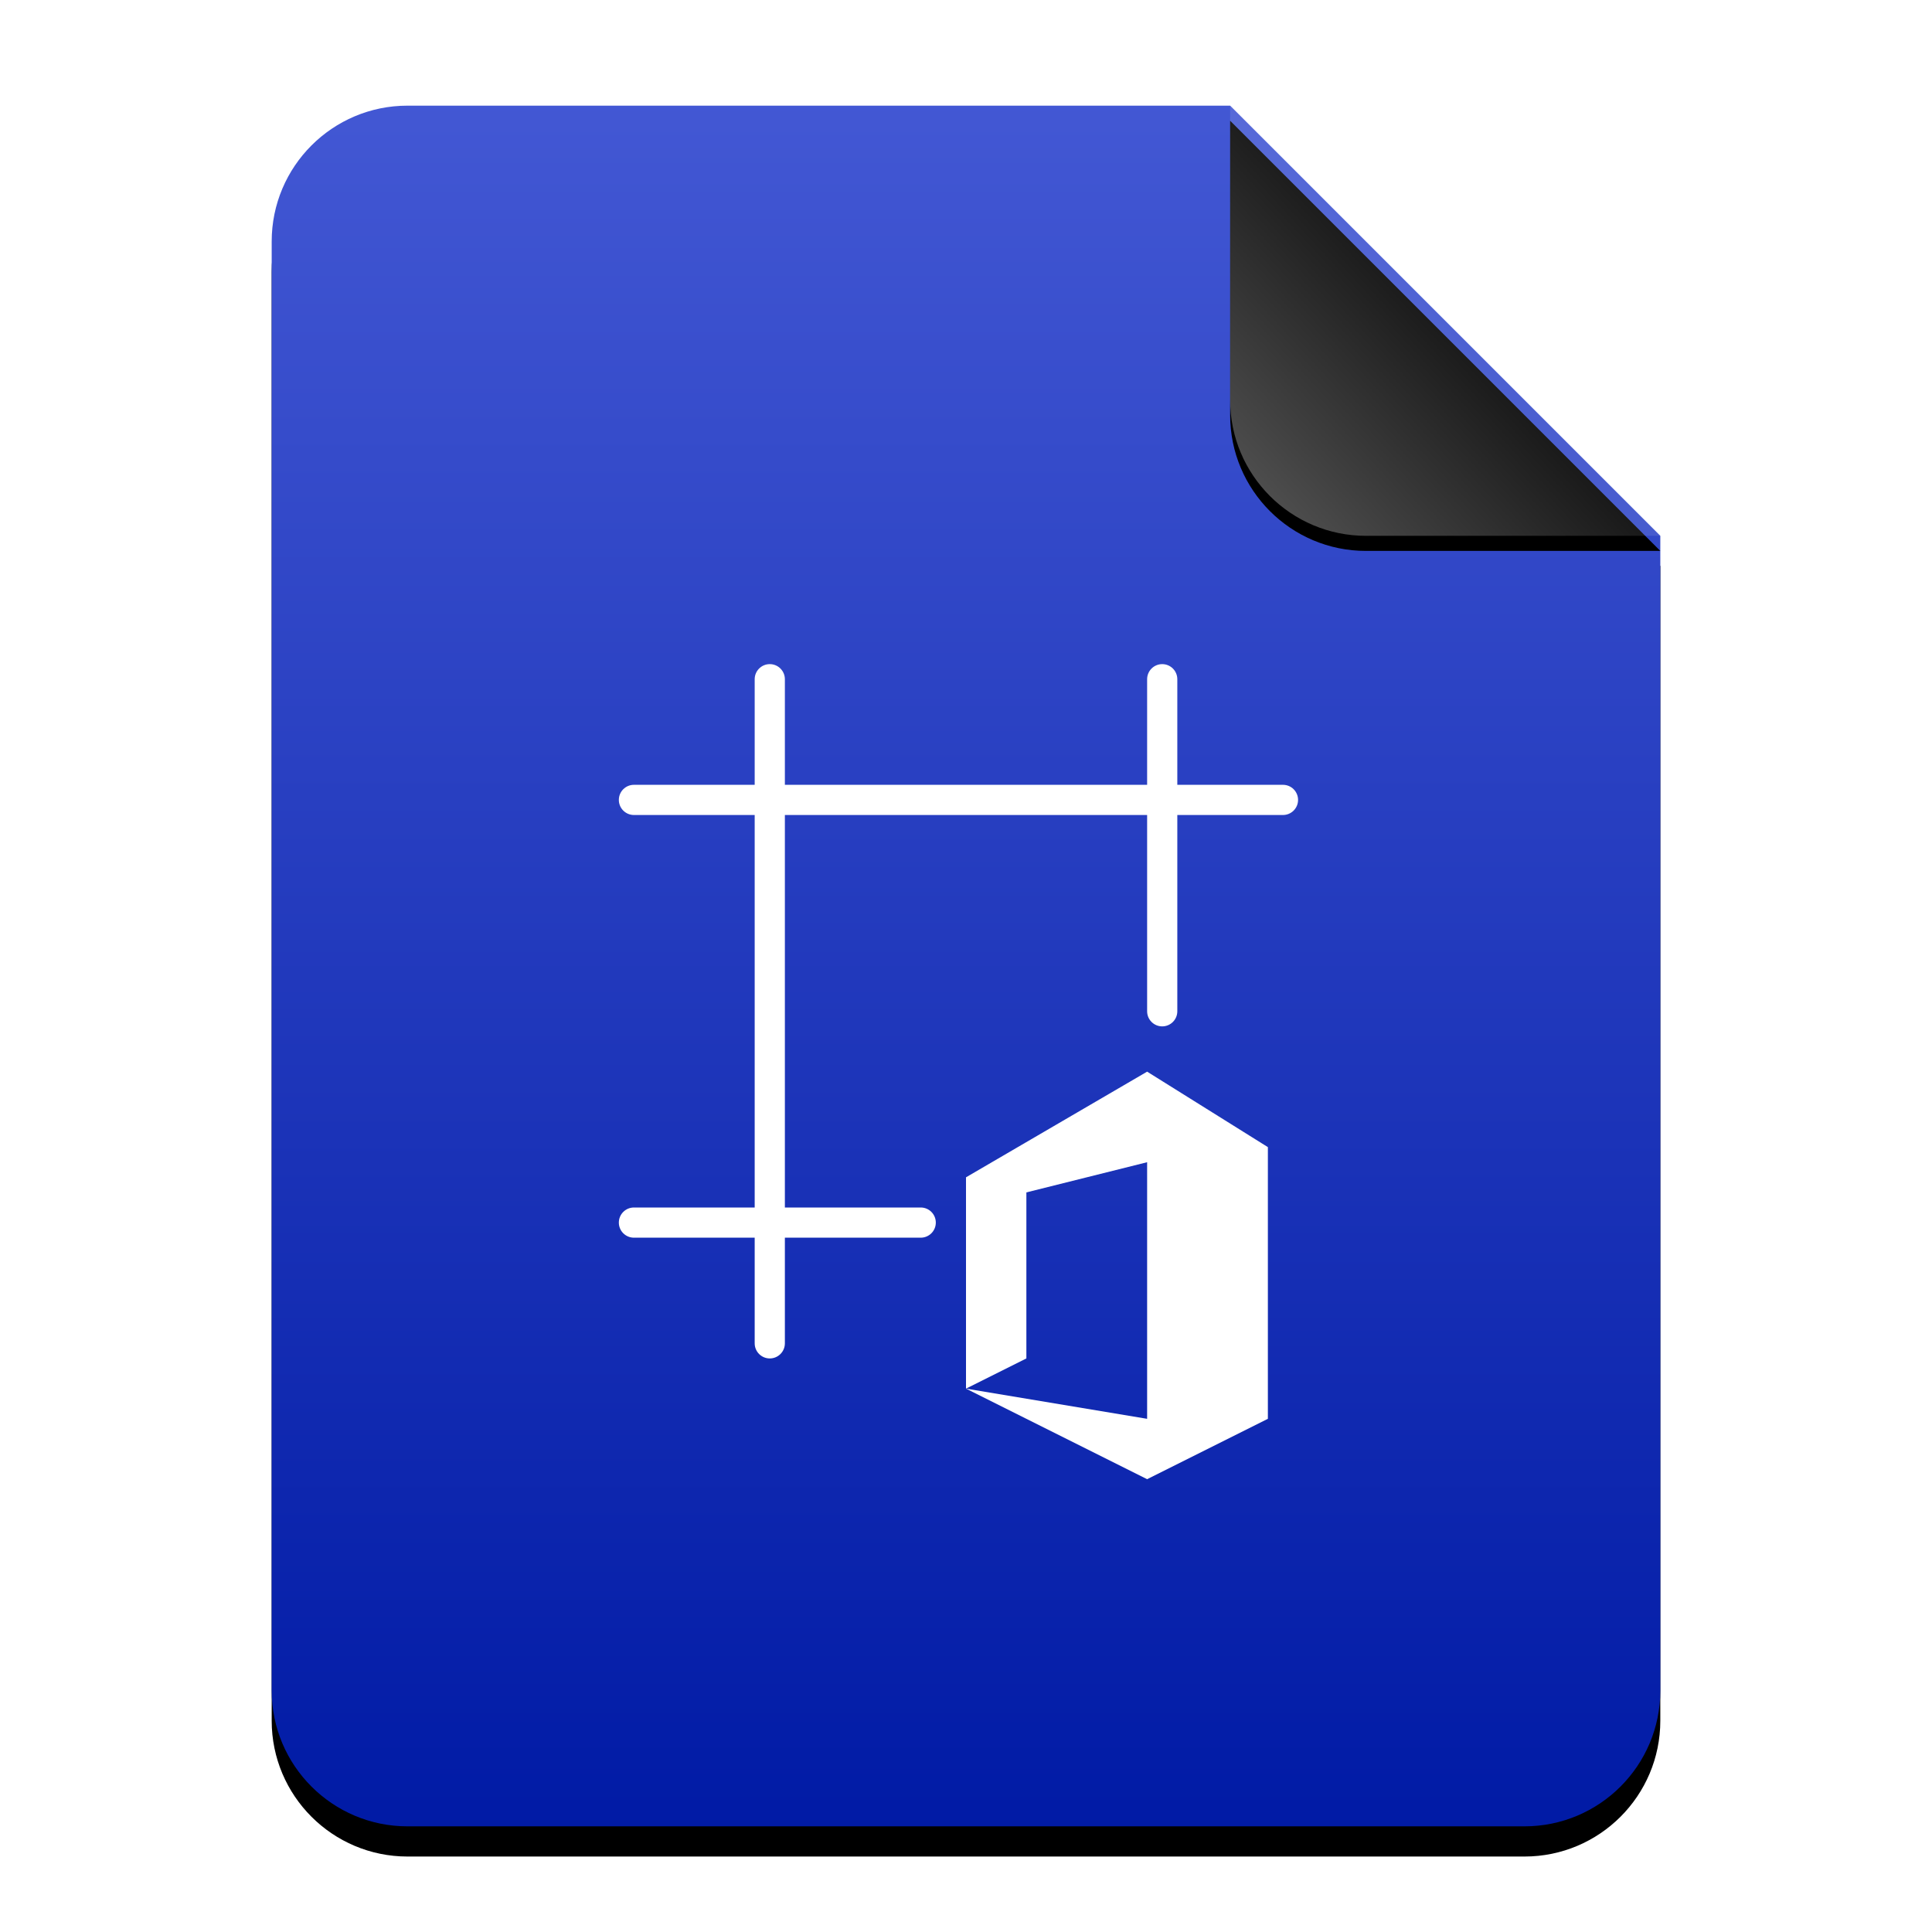<?xml version="1.0" encoding="UTF-8"?>
<svg width="512px" height="512px" viewBox="0 0 512 512" version="1.1" xmlns="http://www.w3.org/2000/svg" xmlns:xlink="http://www.w3.org/1999/xlink">
    <title>mimetypes/512/application-msword-template</title>
    <defs>
        <linearGradient x1="50%" y1="0%" x2="50%" y2="100%" id="linearGradient-1">
            <stop stop-color="#4358D4" offset="0%"></stop>
            <stop stop-color="#001AA5" offset="100%"></stop>
        </linearGradient>
        <path d="M368.154,420 C368.154,439.882 352.036,456 332.154,456 L36.154,456 C16.272,456 0.154,439.882 0.154,420 L0.154,36 C0.154,16.118 16.272,3.65231026e-15 36.154,0 L254.154,0 L368.154,114 L368.154,420 Z" id="path-2"></path>
        <filter x="-12.5%" y="-8.3%" width="125.0%" height="120.2%" filterUnits="objectBoundingBox" id="filter-3">
            <feOffset dx="0" dy="8" in="SourceAlpha" result="shadowOffsetOuter1"></feOffset>
            <feGaussianBlur stdDeviation="14" in="shadowOffsetOuter1" result="shadowBlurOuter1"></feGaussianBlur>
            <feColorMatrix values="0 0 0 0 0.133   0 0 0 0 0.216   0 0 0 0 0.651  0 0 0 0.5 0" type="matrix" in="shadowBlurOuter1"></feColorMatrix>
        </filter>
        <linearGradient x1="50%" y1="50%" x2="7.994%" y2="88.893%" id="linearGradient-4">
            <stop stop-color="#FFFFFF" stop-opacity="0.1" offset="0%"></stop>
            <stop stop-color="#FFFFFF" stop-opacity="0.3" offset="100%"></stop>
        </linearGradient>
        <path d="M254.154,0 L368.154,114 L290.154,114 C270.272,114 254.154,97.882 254.154,78 L254.154,0 L254.154,0 Z" id="path-5"></path>
        <filter x="-12.3%" y="-8.8%" width="124.6%" height="124.6%" filterUnits="objectBoundingBox" id="filter-6">
            <feOffset dx="0" dy="4" in="SourceAlpha" result="shadowOffsetOuter1"></feOffset>
            <feGaussianBlur stdDeviation="4" in="shadowOffsetOuter1" result="shadowBlurOuter1"></feGaussianBlur>
            <feComposite in="shadowBlurOuter1" in2="SourceAlpha" operator="out" result="shadowBlurOuter1"></feComposite>
            <feColorMatrix values="0 0 0 0 0   0 0 0 0 0   0 0 0 0 0  0 0 0 0.05 0" type="matrix" in="shadowBlurOuter1"></feColorMatrix>
        </filter>
    </defs>
    <g id="mimetypes/512/application-msword-template" stroke="none" stroke-width="1" fill="none" fill-rule="evenodd">
        <g id="编组-2" transform="translate(71.846, 28)">
            <g id="蒙版">
                <use fill="black" fill-opacity="1" filter="url(#filter-3)" xlink:href="#path-2"></use>
                <use fill="url(#linearGradient-1)" fill-rule="evenodd" xlink:href="#path-2"></use>
            </g>
            <g id="折角">
                <use fill="black" fill-opacity="1" filter="url(#filter-6)" xlink:href="#path-5"></use>
                <use fill="url(#linearGradient-4)" fill-rule="evenodd" xlink:href="#path-5"></use>
            </g>
        </g>
        <path d="M304,284 L336,304 L336,376 L304,392 L256,368 L256,312 L304,284 Z M304,308 L272,316 L272,360 L256,368 L304,376 L304,308 Z M308,176 C310.209,176 312,177.791 312,180 L312,207.984 L340,207.984 C342.209,207.984 344,209.775 344,211.985 C344,214.194 342.209,215.984 340,215.984 L312,215.984 L312,268 C312,270.209 310.209,272 308,272 C305.791,272 304,270.209 304,268 L304,215.984 L208,215.984 L208,320 L244,320 C246.209,320 248,321.791 248,324 C248,326.209 246.209,328 244,328 L208,328 L208,356 C208,358.209 206.209,360 204,360 C201.791,360 200,358.209 200,356 L200,328 L168,328 C165.791,328 164,326.209 164,324 C164,321.791 165.791,320 168,320 L200,320 L200,215.984 L168,215.984 C165.791,215.984 164,214.194 164,211.984 C164,209.775 165.791,207.984 168,207.984 L200,207.984 L200,180 C200,177.791 201.791,176 204,176 C206.209,176 208,177.791 208,180 L208,207.984 L304,207.984 L304,180 C304,177.791 305.791,176 308,176 Z" id="Combined-Shape" fill="#FFFFFF"></path>
    </g>
</svg>